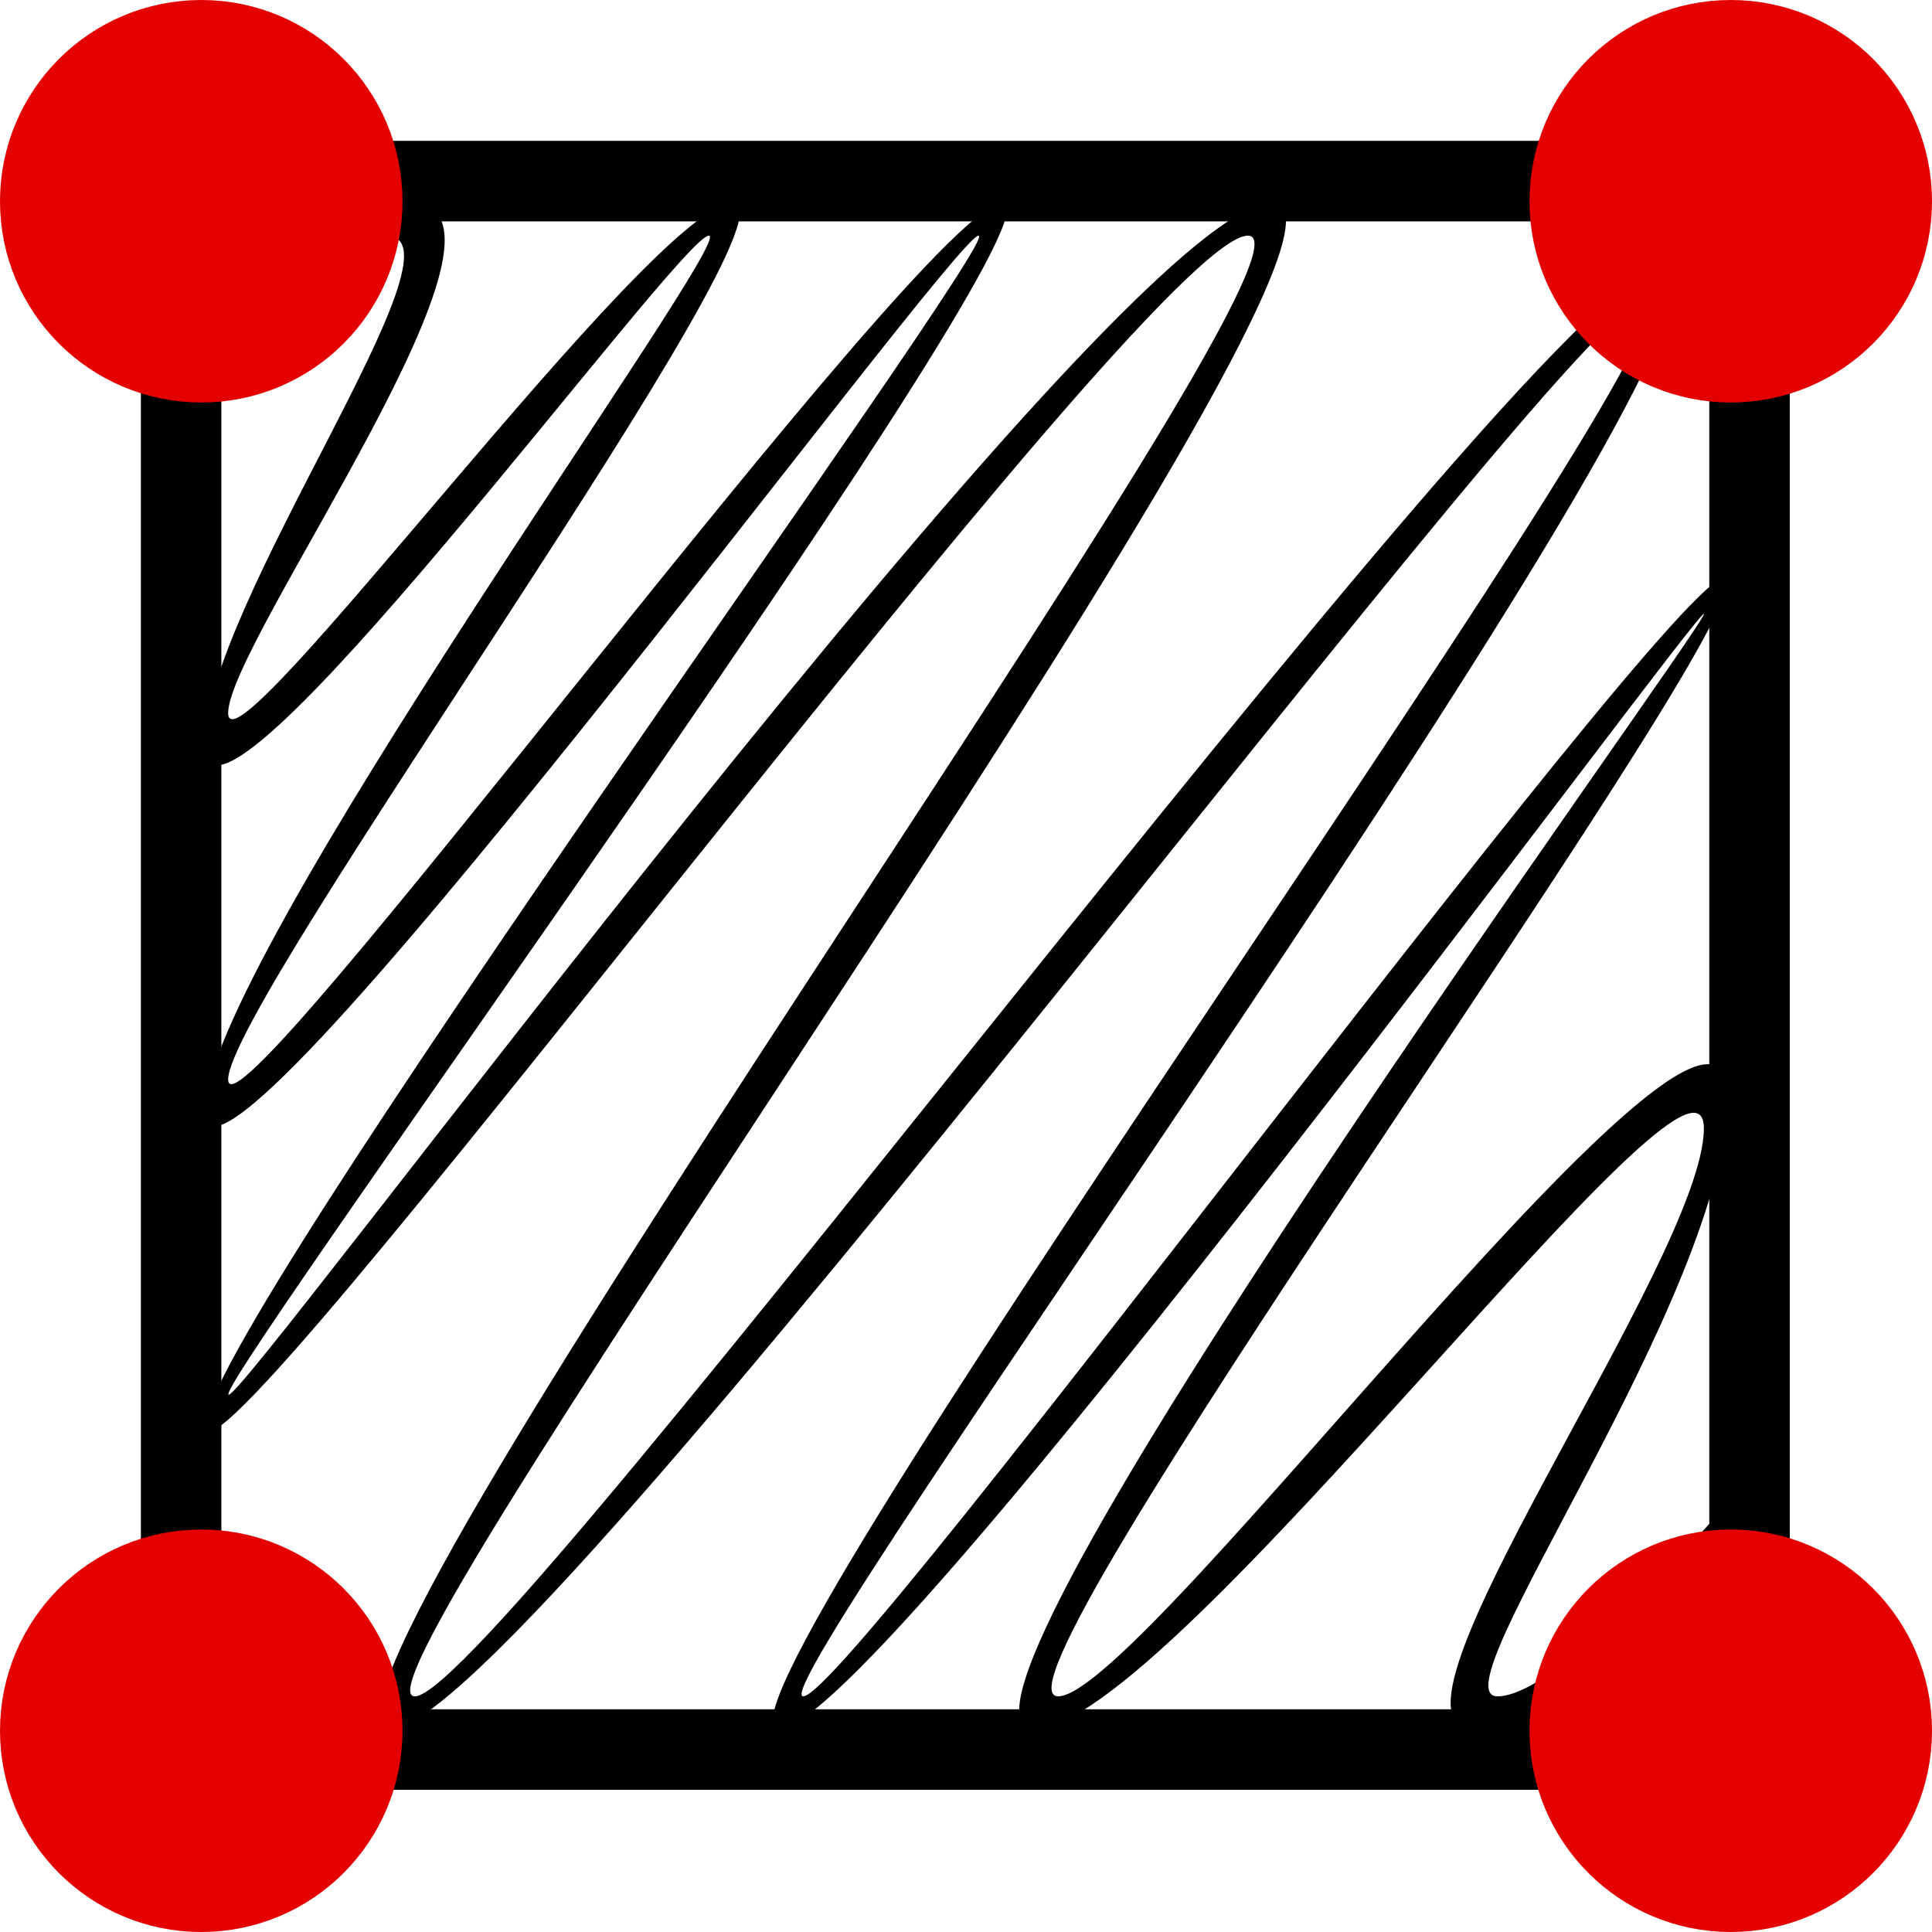 <?xml version="1.0" encoding="UTF-8" standalone="no"?>
<!-- Uploaded to: SVG Repo, www.svgrepo.com, Generator: SVG Repo Mixer Tools -->

<svg
   width="48"
   height="48"
   viewBox="0 0 1.44 1.44"
   version="1.1"
   id="svg32"
   sodipodi:docname="SectionsTree.svg"
   inkscape:version="1.1.2 (b8e25be833, 2022-02-05)"
   xmlns:inkscape="http://www.inkscape.org/namespaces/inkscape"
   xmlns:sodipodi="http://sodipodi.sourceforge.net/DTD/sodipodi-0.dtd"
   xmlns="http://www.w3.org/2000/svg"
   xmlns:svg="http://www.w3.org/2000/svg">
  <defs
     id="defs36">
    <inkscape:path-effect
       effect="rough_hatches"
       id="path-effect903"
       is_visible="true"
       lpeversion="1"
       direction="24,19 , 11.705,8.561"
       dist_rdm="75;1"
       growth="0"
       do_bend="false"
       bender="24,24 , 5,0"
       bottom_edge_variation="0;1"
       top_edge_variation="0;1"
       bottom_tgt_variation="0;1"
       top_tgt_variation="0;1"
       scale_bf="1"
       scale_bb="1"
       scale_tf="1"
       scale_tb="1"
       top_smth_variation="0;1"
       bottom_smth_variation="0;1"
       fat_output="true"
       stroke_width_top="1"
       stroke_width_bottom="1"
       front_thickness="1"
       back_thickness="1" />
  </defs>
  <sodipodi:namedview
     id="namedview34"
     pagecolor="#ffffff"
     bordercolor="#000000"
     borderopacity="0.25"
     inkscape:showpageshadow="2"
     inkscape:pageopacity="0.0"
     inkscape:pagecheckerboard="0"
     inkscape:deskcolor="#d1d1d1"
     showgrid="true"
     inkscape:zoom="16.9375"
     inkscape:cx="23.734317"
     inkscape:cy="24.088561"
     inkscape:window-width="1920"
     inkscape:window-height="1057"
     inkscape:window-x="-1928"
     inkscape:window-y="-8"
     inkscape:window-maximized="1"
     inkscape:current-layer="svg32"
     inkscape:pageshadow="2">
    <inkscape:grid
       type="xygrid"
       id="grid1599" />
  </sodipodi:namedview>
  <title
     id="title18" />
  <rect
     style="fill:none;stroke:#000000;stroke-width:0.06;stroke-linecap:round;stroke-opacity:1;stroke-miterlimit:4;stroke-dasharray:none"
     id="rect1658"
     width="1.169"
     height="1.169"
     x="0.135"
     y="0.135" />
  <path
     style="fill:#000000;stroke-width:0.023;paint-order:fill markers stroke"
     d="m 42.912,37.358 c 0,0 -4.12,4.787 -5.708,4.787 -1.588,0 5.717,-9.987 5.718,-14.918 8.22e-4,-4.931 -14.517,14.918 -16.631,14.918 -2.114,0 16.632,-25.63 16.632,-27.696 0,-2.066 -21.767,27.696 -22.966,27.696 -1.198,0 23.3,-33.495 21.586,-35.491 C 39.828,4.658 12.411,42.145 10.307,42.145 c -2.104,0 25.029,-37.097 21.287,-37.097 -3.743,0 -25.918,30.319 -25.92,29.59 C 5.673,33.908 26.781,5.048 24.902,5.048 23.023,5.048 5.669,28.775 5.668,26.821 5.668,24.866 20.163,5.048 18.2,5.048 c -1.963,0 -12.532,14.45 -12.532,12.668 0,-1.782 7.962,-12.668 4.514,-12.668 -3.448,0 -5.104,3.112 -5.104,3.112 0,0 2.305,-2.305 4.514,-2.305 2.209,0 -4.514,9.192 -4.514,12.668 0,3.476 11.807,-12.668 12.532,-12.668 0.724,0 -12.532,18.125 -12.532,21.773 6.179e-4,3.648 18.593,-21.773 19.234,-21.773 0.64,0 -19.232,27.171 -19.228,29.59 0.005,2.419 23.416,-29.59 25.92,-29.59 2.504,0 -24.629,37.097 -21.287,37.097 3.342,0 30.19,-36.707 31.236,-35.491 C 41.998,8.678 16.93,42.952 19.367,42.952 c 2.437,0 22.966,-28.067 22.966,-27.696 0,0.372 -19.985,27.696 -16.632,27.696 3.353,0 16.632,-18.155 16.631,-14.918 -5.4e-4,3.237 -8.545,14.918 -5.718,14.918 2.827,0 6.298,-5.594 6.298,-5.594 z"
     id="path864"
     transform="scale(0.03)"
     inkscape:path-effect="#path-effect903"
     inkscape:original-d="M 6.8845475,42.678086 C 6.7403146,42.254786 6.5255273,41.928169 6.1973669,41.633125 5.9031173,41.368569 5.3520989,41.062731 5.1697078,41.062731 c -0.083383,0 -0.092217,-1.633417 -0.092217,-17.050504 V 6.9617223 L 5.3897198,6.8555924 C 6.0272077,6.6389036 6.6158721,6.0537879 6.8543204,5.3998207 L 6.9826114,5.0479705 H 24.003332 41.024053 l 0.07161,0.2214022 c 0.246835,0.7631712 0.876462,1.4075795 1.575925,1.6129233 L 42.92251,6.95596 v 17.053386 c 0,15.419698 -0.0088,17.053385 -0.09222,17.053385 -0.182391,0 -0.733409,0.305838 -1.027659,0.570394 -0.32816,0.295044 -0.542948,0.621661 -0.68718,1.044961 l -0.09334,0.273944 H 24 6.9778895 Z" />
  <ellipse
     style="fill:#e50000;fill-opacity:1;stroke:#e50000;stroke-width:0.102;stroke-linecap:round;stroke-opacity:1"
     id="path4002-6"
     cx="0.15"
     cy="1.29"
     rx="0.099"
     ry="0.099" />
  <ellipse
     style="fill:#e50000;fill-opacity:1;stroke:#e50000;stroke-width:0.102;stroke-linecap:round;stroke-opacity:1"
     id="path4002-7"
     cx="1.29"
     cy="1.29"
     rx="0.099"
     ry="0.099" />
  <ellipse
     style="fill:#e50000;fill-opacity:1;stroke:#e50000;stroke-width:0.102;stroke-linecap:round;stroke-opacity:1"
     id="path4002-3"
     cx="1.29"
     cy="0.15"
     rx="0.099"
     ry="0.099" />
  <ellipse
     style="fill:#e50000;fill-opacity:1;stroke:#e50000;stroke-width:0.102;stroke-linecap:round;stroke-opacity:1"
     id="path4002"
     cx="0.15"
     cy="0.15"
     rx="0.099"
     ry="0.099" />
</svg>
